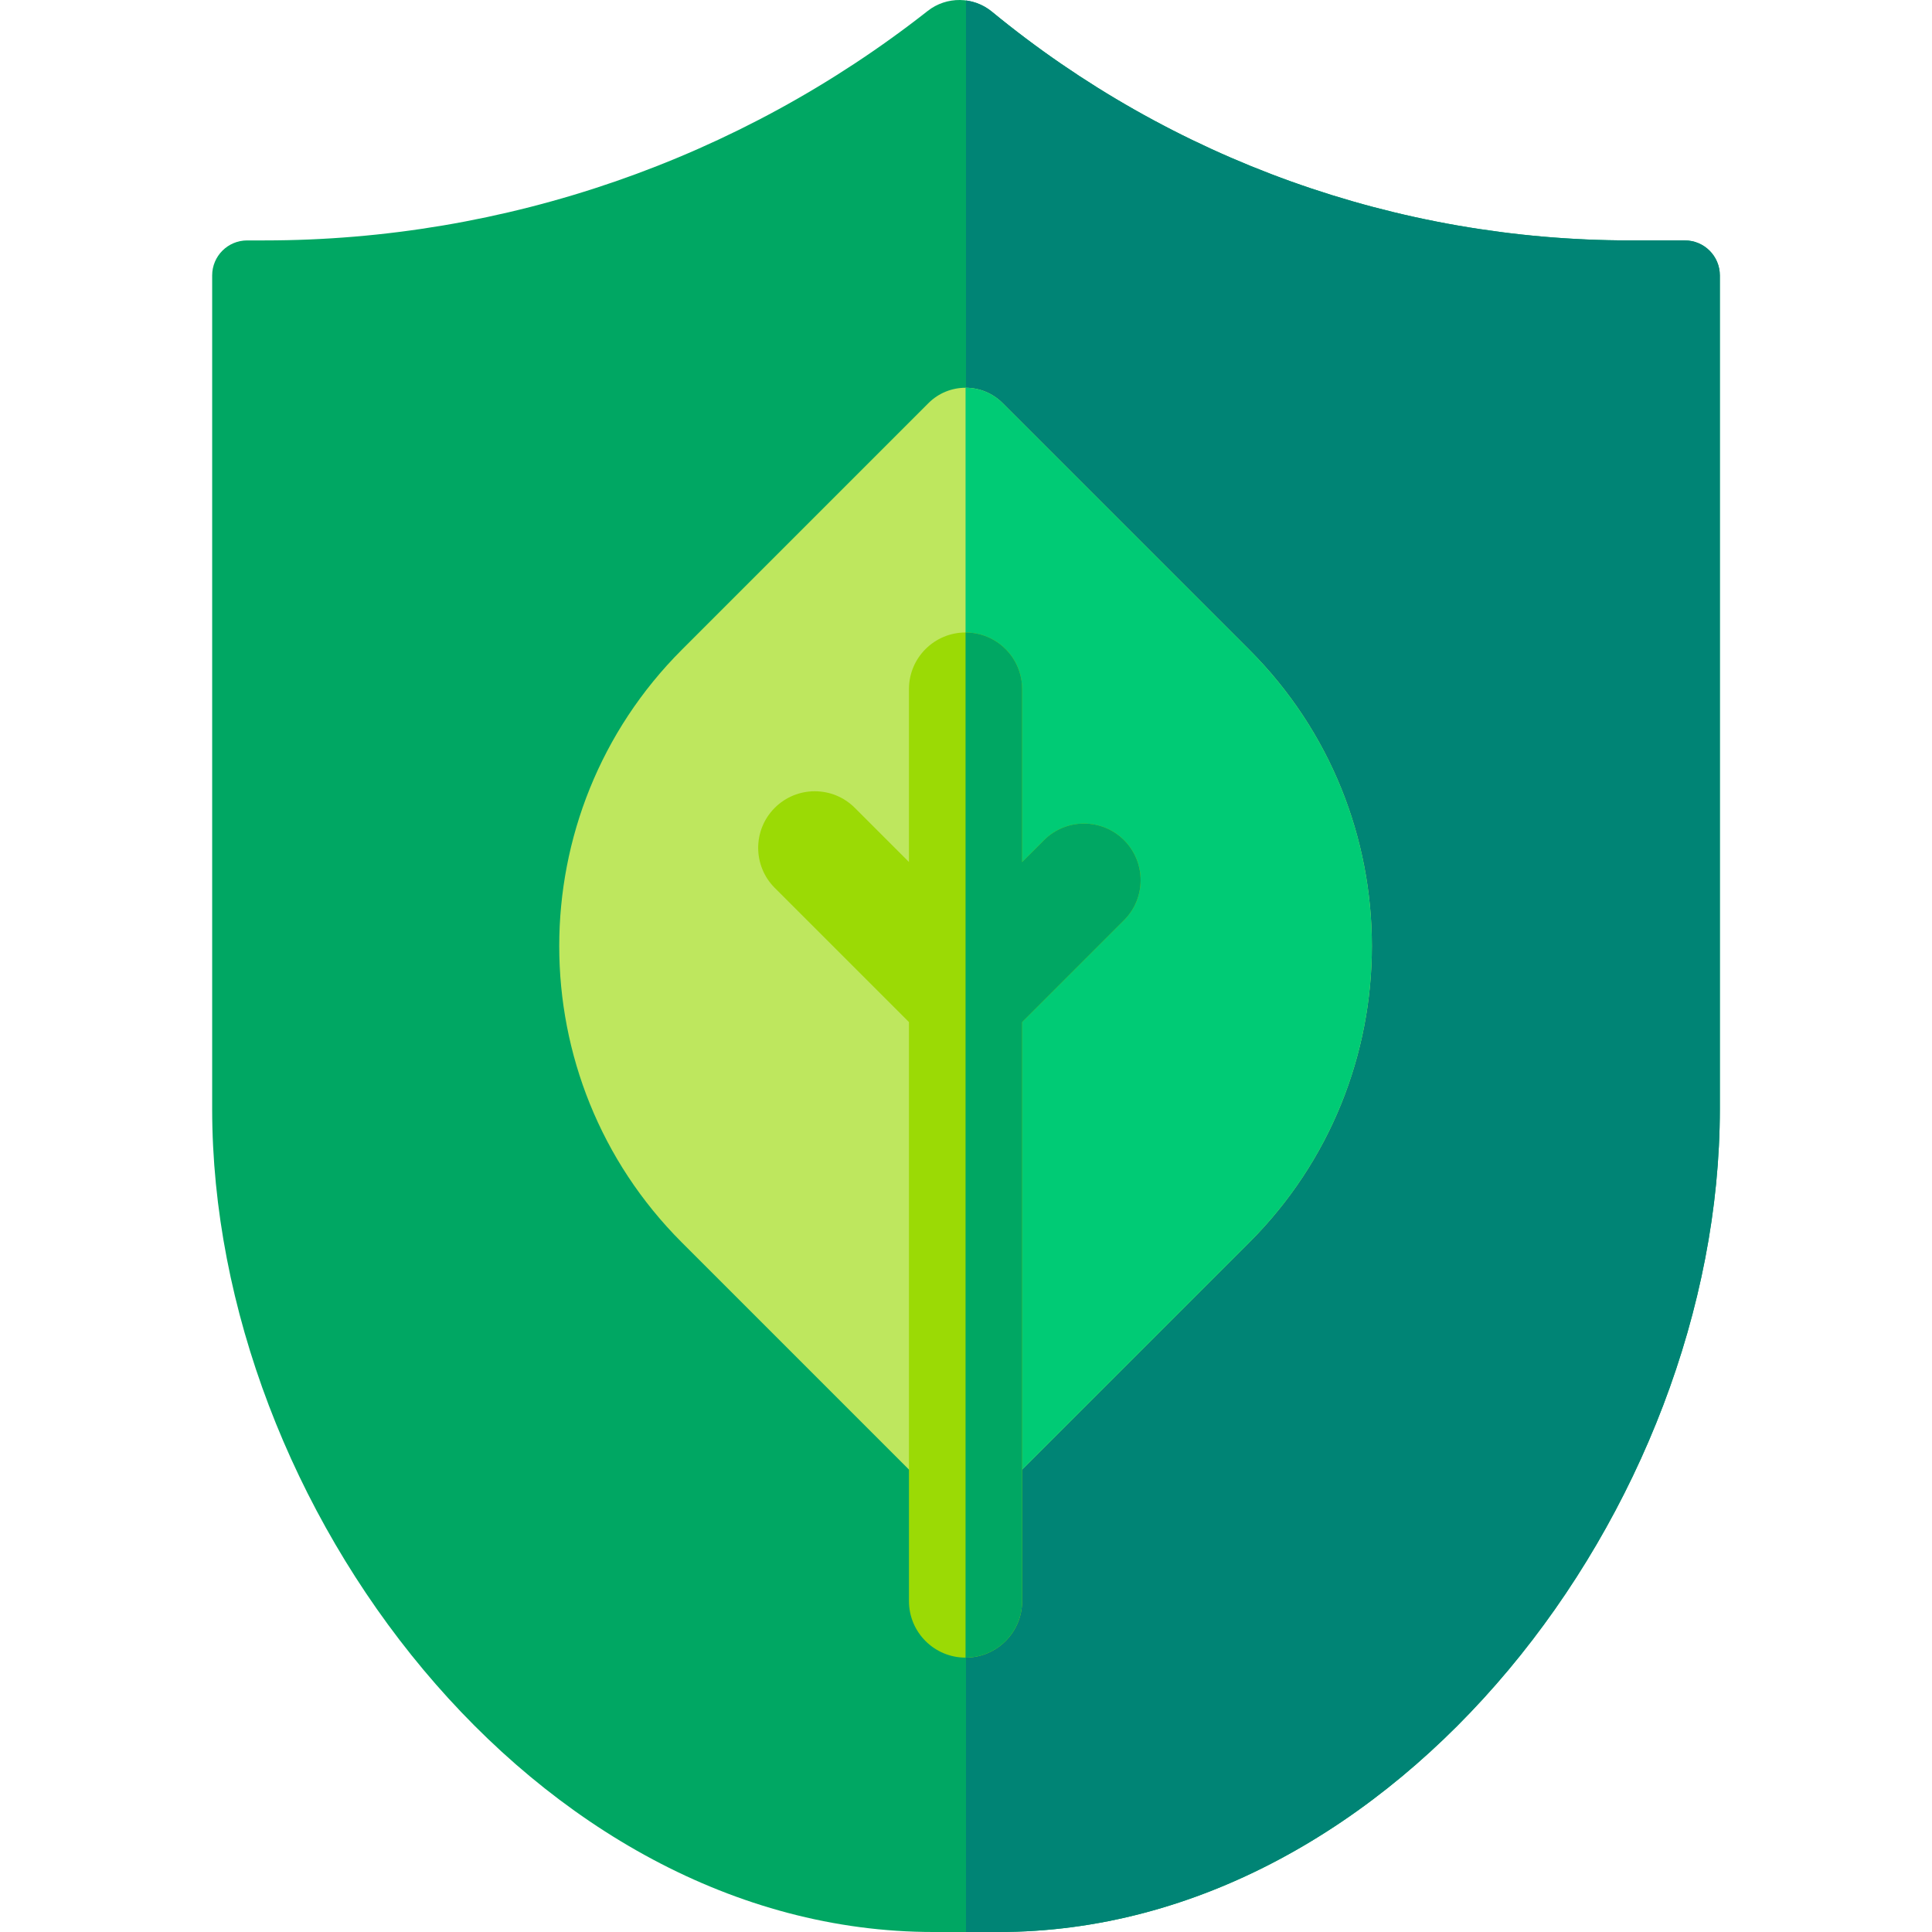 <svg id="Layer_1" enable-background="new 0 0 512 512" height="512" viewBox="0 0 512 512" width="512" xmlns="http://www.w3.org/2000/svg"><g><path d="m446.502 63.713h-14.462c-61.818 0-121.59-21.496-169.165-60.61-4.937-4.059-12.01-4.147-17.035-.197-50.027 39.326-111.903 60.807-175.75 60.807h-4.591c-5.122 0-9.273 4.152-9.273 9.273v220.851c-.001 105.573 85.582 218.163 191.155 218.163h17.239c105.573 0 191.156-112.59 191.156-218.162v-220.852c-.001-5.121-4.153-9.273-9.274-9.273z" fill="#00a763"/><path d="m446.502 63.713h-14.462c-61.818 0-121.59-21.496-169.165-60.61-2.028-1.667-4.417-2.653-6.875-2.976v511.873h8.619c105.573 0 191.156-112.59 191.156-218.162v-220.852c0-5.121-4.152-9.273-9.273-9.273z" fill="#008475"/><g><path d="m331.092 172.211-65.381-65.381c-5.428-5.429-14.231-5.429-19.659 0l-65.381 65.381c-43.293 43.293-43.293 113.737 0 157.03l65.381 65.381c2.714 2.715 6.272 4.072 9.829 4.072s7.115-1.357 9.829-4.072l65.381-65.381c43.295-43.293 43.295-113.737.001-157.03z" fill="#bee75e"/><path d="m265.711 106.83c-2.714-2.715-6.272-4.072-9.829-4.072v295.936c3.558 0 7.115-1.357 9.829-4.072l65.381-65.381c43.294-43.293 43.294-113.737 0-157.03z" fill="#00cb75"/><path d="m297.886 222.647c-5.857-5.858-15.355-5.858-21.213 0l-5.791 5.791v-45.822c0-8.284-6.716-15-15-15s-15 6.716-15 15v45.819l-14.351-14.35c-5.857-5.858-15.355-5.858-21.213 0s-5.858 15.355 0 21.213l35.563 35.563v153.428c0 8.284 6.716 15 15 15s15-6.716 15-15v-153.425l27.004-27.004c5.859-5.858 5.859-15.356.001-21.213z" fill="#9bda05"/><path d="m276.672 222.647-5.791 5.791v-45.822c0-8.284-6.716-15-15-15v271.672c8.284 0 15-6.716 15-15v-153.424l27.004-27.004c5.858-5.858 5.858-15.355 0-21.213-5.857-5.859-15.354-5.859-21.213 0z" fill="#00a763"/></g></g></svg>